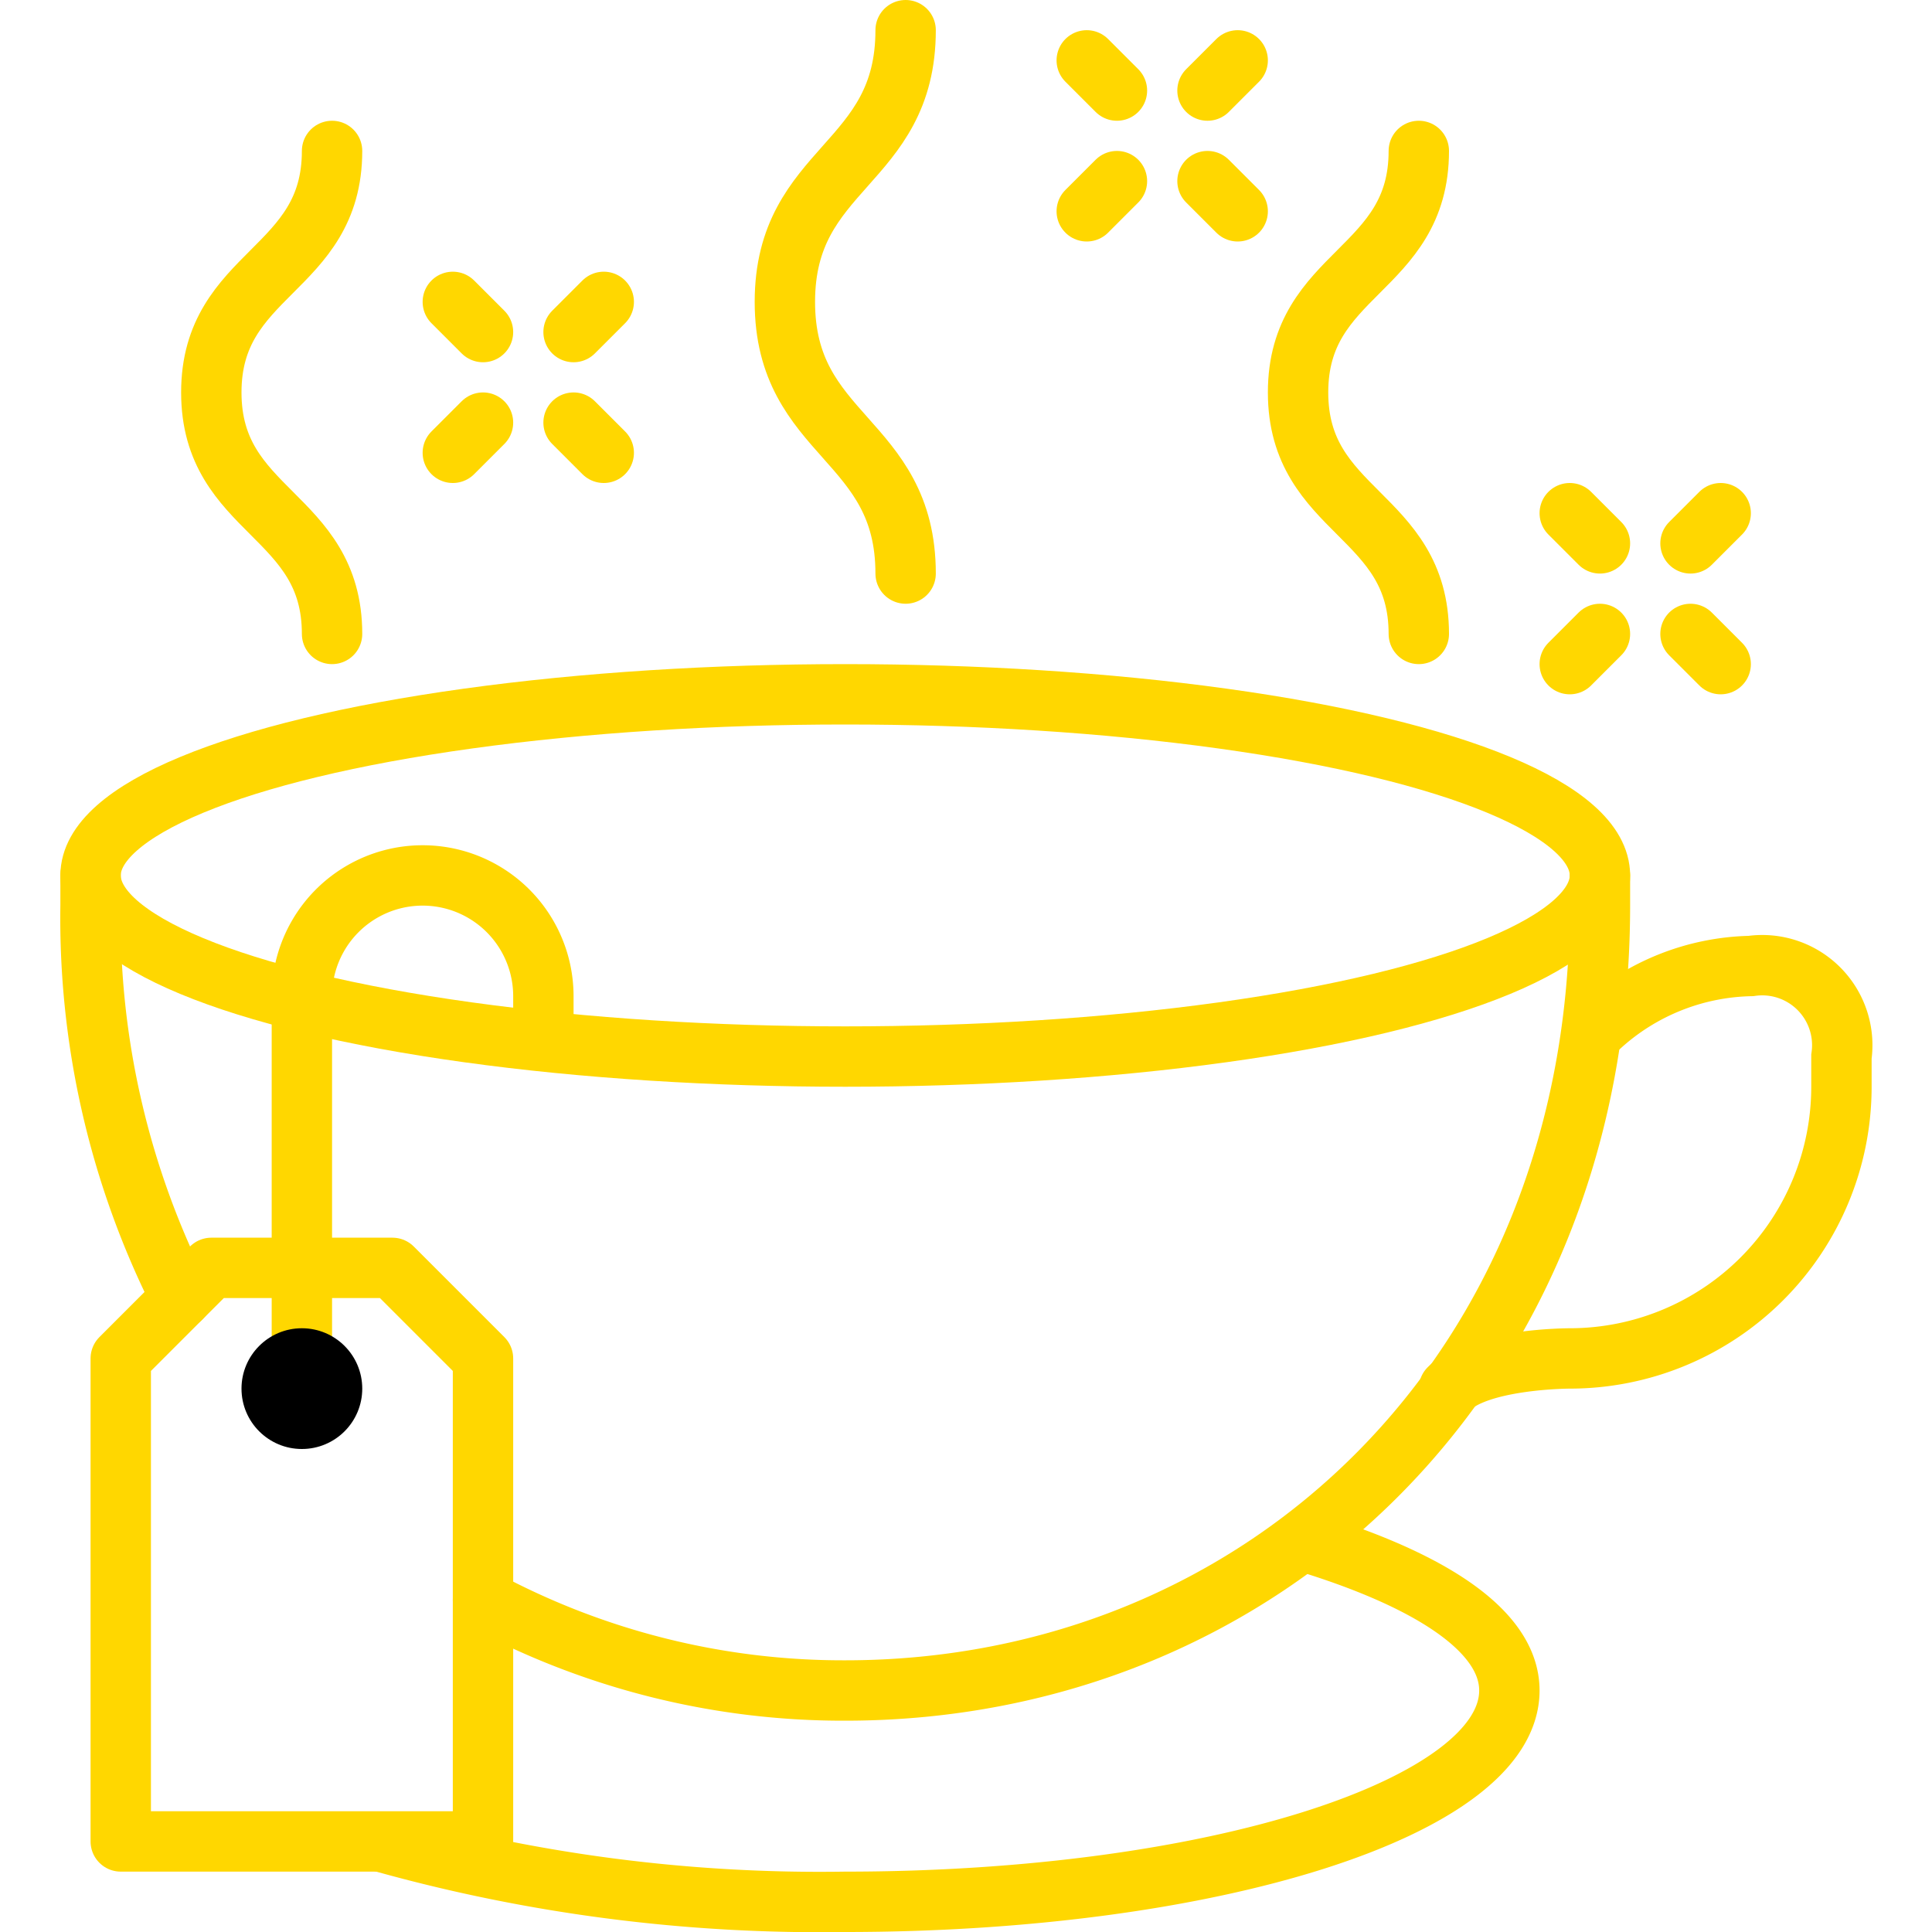 <?xml version="1.0" ?><svg width="64px" height="64px" viewBox="0 0 64 64" xmlns="http://www.w3.org/2000/svg"><title/><g id="tea"><ellipse cx="28" cy="29" rx="25" ry="6" style="fill:none;stroke:#ffd700;stroke-linecap:round;stroke-miterlimit:10;stroke-width:2px"/><path d="M6,43A27.85,27.85,0,0,1,3,30V29" style="fill:none;stroke:#ffd700;stroke-linecap:round;stroke-miterlimit:10;stroke-width:2px"/><path d="M53,29v1c0,15.46-11.19,26-25,26a25.2,25.2,0,0,1-12-3" style="fill:none;stroke:#ffd700;stroke-linecap:round;stroke-miterlimit:10;stroke-width:2px"/><path d="M53,34a7.64,7.64,0,0,1,5-2,2.65,2.65,0,0,1,3,3v1a9,9,0,0,1-9,9s-3,0-4,1" style="fill:none;stroke:#ffd700;stroke-linecap:round;stroke-miterlimit:10;stroke-width:2px"/><path d="M43,51c4.31,1.28,7,3,7,5,0,3.87-9.85,7-22,7a53.81,53.81,0,0,1-15.4-2" style="fill:none;stroke:#ffd700;stroke-miterlimit:10;stroke-width:2px"/><polygon points="16 45 16 61 4 61 4 45 7 42 13 42 16 45" style="fill:none;stroke:#ffd700;stroke-linejoin:round;stroke-width:2px"/><path d="M10,46V33a4,4,0,0,1,8,0v1" style="fill:none;stroke:#ffd700;stroke-linecap:round;stroke-linejoin:round;stroke-width:2px"/><circle cx="10" cy="46" r="2"/><path d="M30,1c0,4.5-4,4.5-4,9s4,4.5,4,9" style="fill:none;stroke:#ffd700;stroke-linecap:round;stroke-miterlimit:10;stroke-width:2px"/><path d="M11,5c0,4-4,4-4,8s4,4,4,8" style="fill:none;stroke:#ffd700;stroke-linecap:round;stroke-miterlimit:10;stroke-width:2px"/><path d="M47,5c0,4-4,4-4,8s4,4,4,8" style="fill:none;stroke:#ffd700;stroke-linecap:round;stroke-miterlimit:10;stroke-width:2px"/><line style="fill:none;stroke:#ffd700;stroke-linecap:round;stroke-miterlimit:10;stroke-width:2px" x1="40" x2="41" y1="3" y2="2"/><line style="fill:none;stroke:#ffd700;stroke-linecap:round;stroke-miterlimit:10;stroke-width:2px" x1="37" x2="36" y1="3" y2="2"/><line style="fill:none;stroke:#ffd700;stroke-linecap:round;stroke-miterlimit:10;stroke-width:2px" x1="37" x2="36" y1="6" y2="7"/><line style="fill:none;stroke:#ffd700;stroke-linecap:round;stroke-miterlimit:10;stroke-width:2px" x1="40" x2="41" y1="6" y2="7"/><line style="fill:none;stroke:#ffd700;stroke-linecap:round;stroke-miterlimit:10;stroke-width:2px" x1="56" x2="57" y1="18" y2="17"/><line style="fill:none;stroke:#ffd700;stroke-linecap:round;stroke-miterlimit:10;stroke-width:2px" x1="53" x2="52" y1="18" y2="17"/><line style="fill:none;stroke:#ffd700;stroke-linecap:round;stroke-miterlimit:10;stroke-width:2px" x1="53" x2="52" y1="21" y2="22"/><line style="fill:none;stroke:#ffd700;stroke-linecap:round;stroke-miterlimit:10;stroke-width:2px" x1="56" x2="57" y1="21" y2="22"/><line style="fill:none;stroke:#ffd700;stroke-linecap:round;stroke-miterlimit:10;stroke-width:2px" x1="19" x2="20" y1="11" y2="10"/><line style="fill:none;stroke:#ffd700;stroke-linecap:round;stroke-miterlimit:10;stroke-width:2px" x1="16" x2="15" y1="11" y2="10"/><line style="fill:none;stroke:#ffd700;stroke-linecap:round;stroke-miterlimit:10;stroke-width:2px" x1="16" x2="15" y1="14" y2="15"/><line style="fill:none;stroke:#ffd700;stroke-linecap:round;stroke-miterlimit:10;stroke-width:2px" x1="19" x2="20" y1="14" y2="15"/></g></svg>